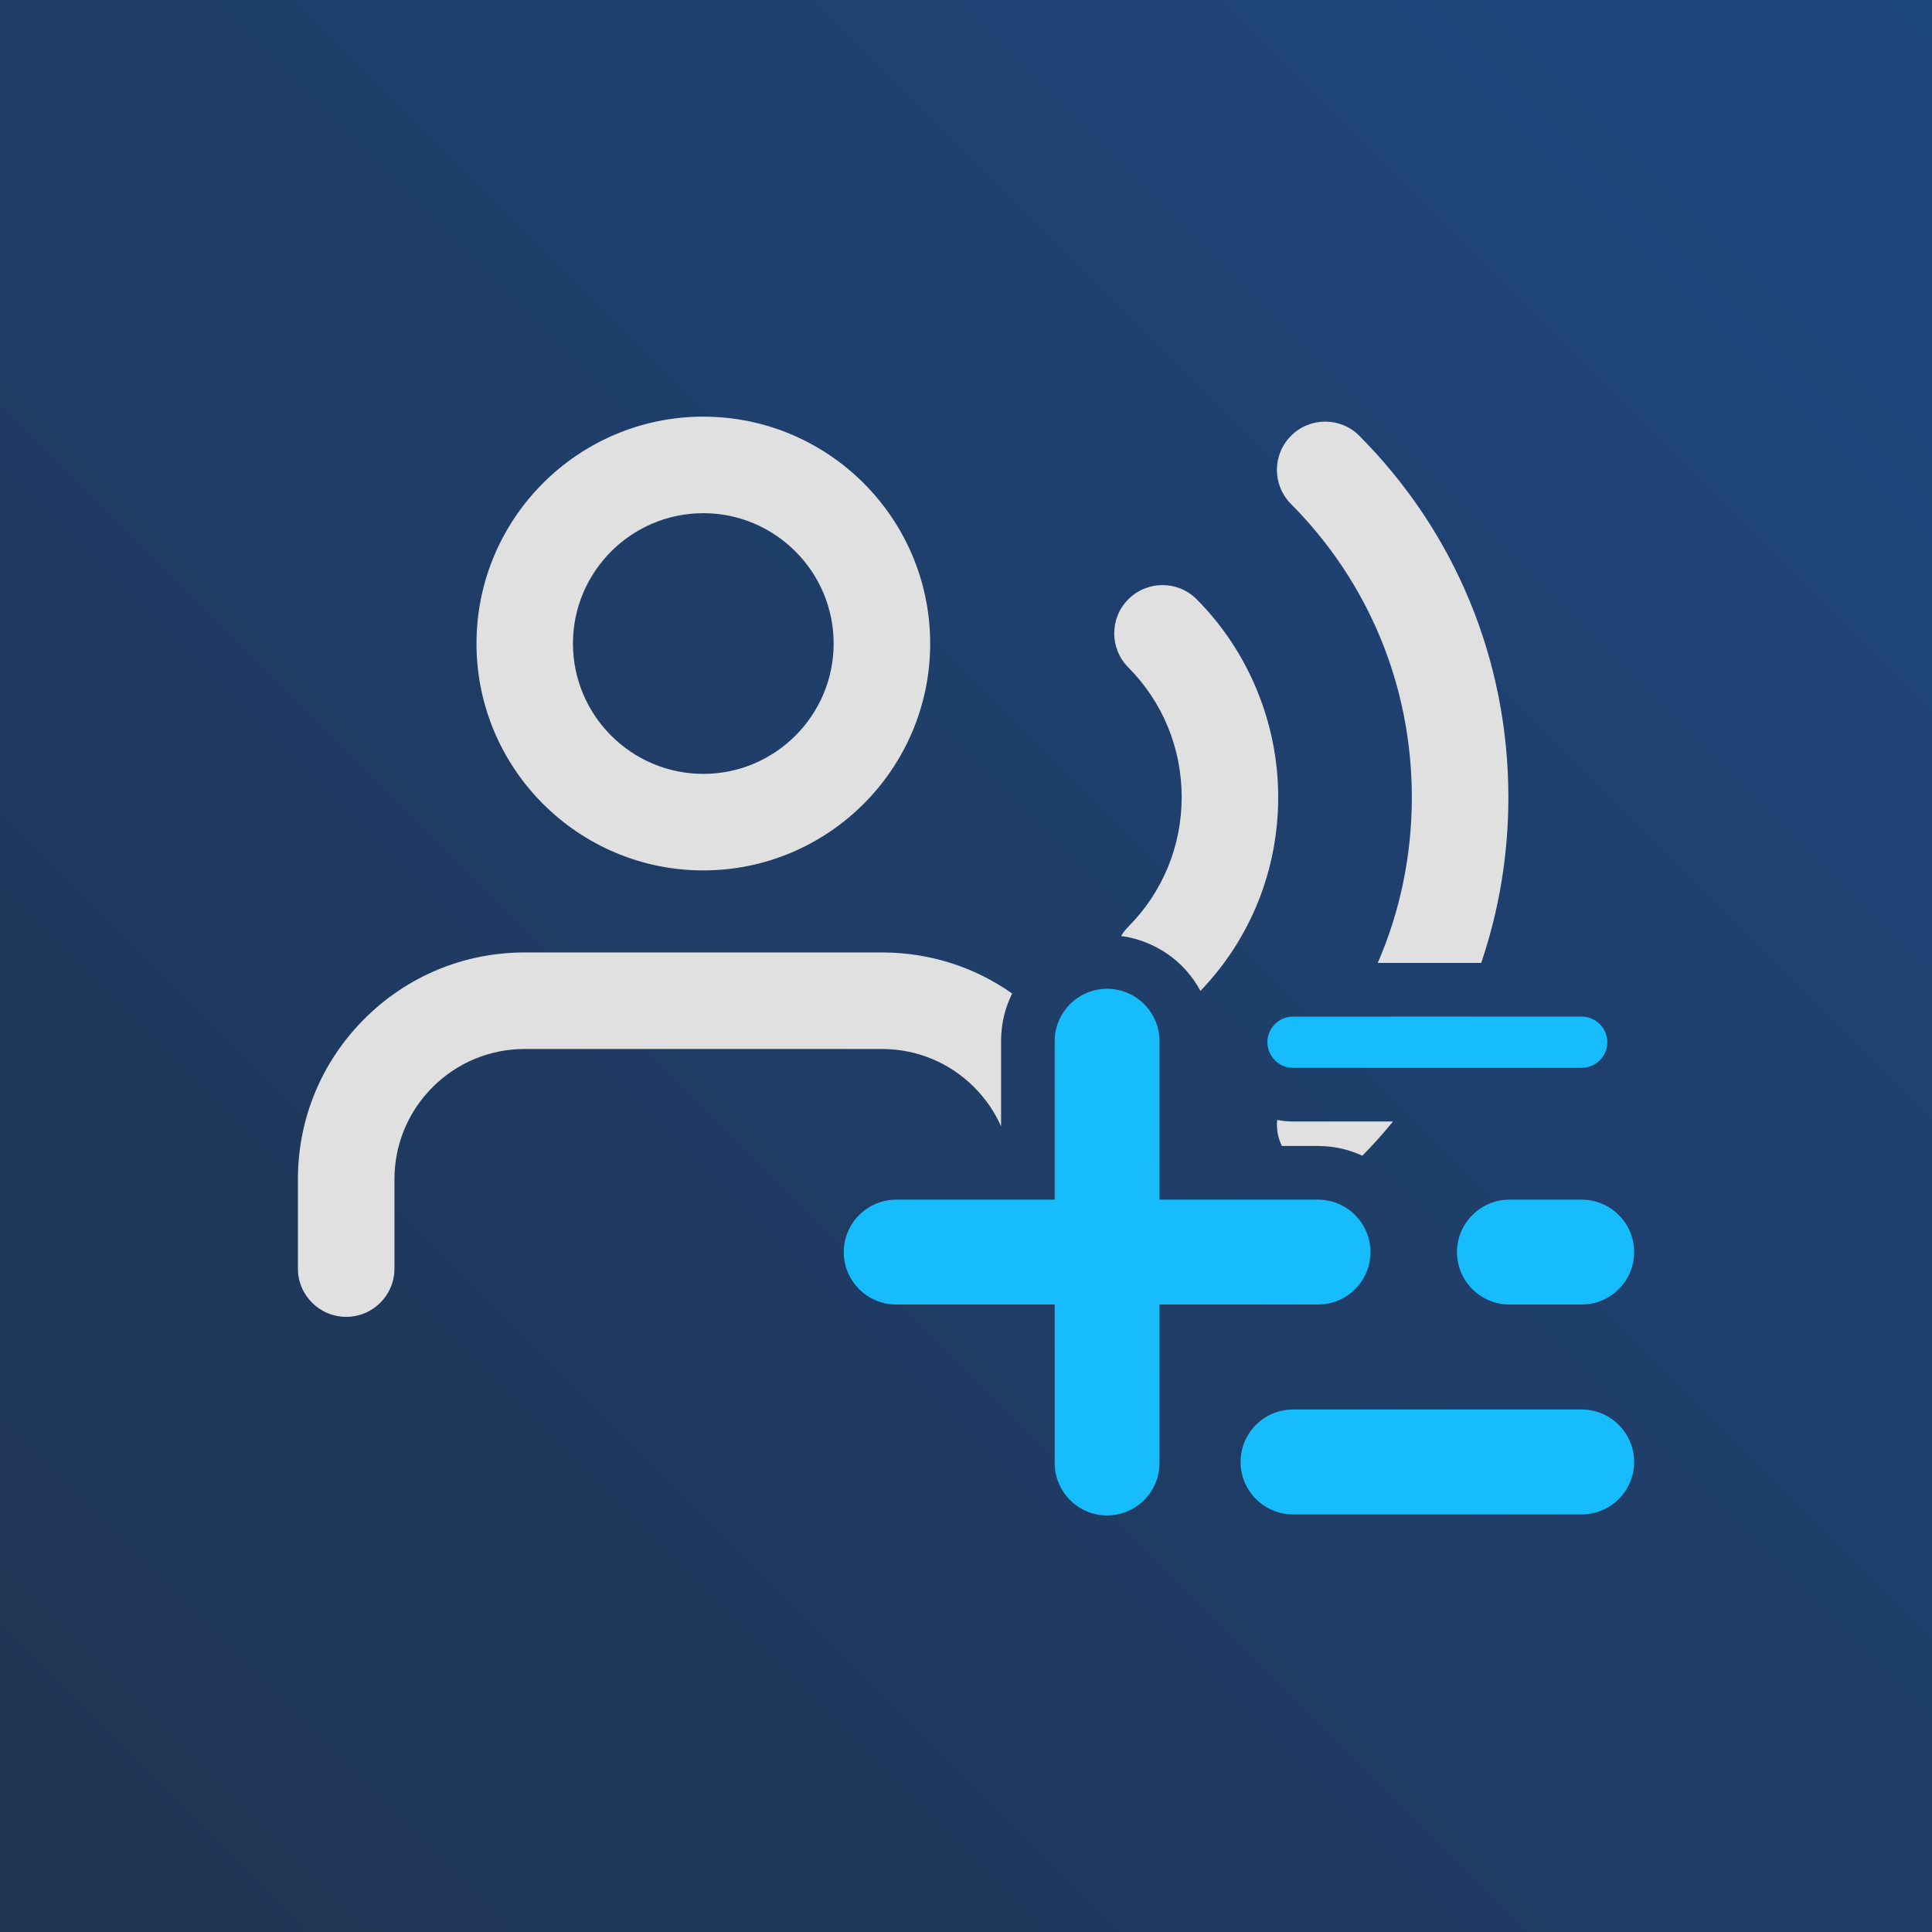 <?xml version="1.0" encoding="UTF-8"?><svg id="Ebene_1" xmlns="http://www.w3.org/2000/svg" xmlns:xlink="http://www.w3.org/1999/xlink" viewBox="0 0 288 288"><defs><style>.cls-1{fill:#16bcfb;fill-rule:evenodd;}.cls-2{fill:#e0e0e0;}.cls-3{fill:url(#Unbenannter_Verlauf_68);}</style><linearGradient id="Unbenannter_Verlauf_68" x1="0" y1="288" x2="288" y2="0" gradientUnits="userSpaceOnUse"><stop offset="0" stop-color="#1f3451"/><stop offset="1" stop-color="#1f477f"/></linearGradient></defs><rect class="cls-3" y="0" width="288" height="288"/><path class="cls-2" d="M150.88,148.11c-.71,1.42-1.21,2.98-1.47,4.63v.03s0,.03,0,.03c-.12.79-.18,1.6-.18,2.41v12.7c-.95-2.16-2.3-4.13-4.02-5.85-3.67-3.67-8.55-5.69-13.74-5.69h-53.24c-5.19,0-10.07,2.02-13.74,5.69-3.67,3.67-5.69,8.55-5.69,13.74v13.31c0,3.97-3.22,7.19-7.19,7.19s-7.2-3.22-7.2-7.19v-13.31c0-9.04,3.52-17.53,9.91-23.92,6.38-6.38,14.88-9.9,23.91-9.9h53.24c7.06,0,13.77,2.14,19.42,6.13Z"/><path class="cls-2" d="M104.84,62.11c-18.64,0-33.81,15.17-33.81,33.82s15.17,33.82,33.81,33.82,33.82-15.17,33.82-33.82-15.17-33.82-33.82-33.82ZM104.84,115.36c-10.71,0-19.43-8.72-19.43-19.43s8.72-19.43,19.43-19.43,19.43,8.72,19.43,19.43-8.71,19.43-19.43,19.43Z"/><path class="cls-2" d="M178.39,89.34c-2.8-2.82-7.36-2.83-10.18-.02-2.81,2.8-2.82,7.35-.02,10.17,5.13,5.16,7.96,12.03,7.96,19.33s-2.83,14.17-7.96,19.33c-.42.42-.78.89-1.07,1.38,1.24.16,2.45.47,3.62.93,2.34.91,4.44,2.36,6.06,4.18.84.95,1.57,1.98,2.15,3.07,7.49-7.81,11.59-18.03,11.59-28.89s-4.31-21.6-12.15-29.48ZM202.64,64.97c-2.8-2.82-7.36-2.83-10.17-.02-2.82,2.8-2.83,7.35-.03,10.17,11.62,11.68,18.02,27.21,18.02,43.73,0,8.63-1.74,17-5.08,24.69h15.42c2.67-7.85,4.05-16.16,4.05-24.69,0-20.35-7.88-39.48-22.21-53.88ZM192.75,167.18c-.36,0-.68-.01-1-.04l-.23-.02c-.38-.04-.76-.1-1.13-.17-.13,1.32.1,2.67.7,3.88h5.38c2.36,0,4.6.52,6.61,1.45,1.62-1.64,3.14-3.34,4.57-5.1h-14.9Z"/><path class="cls-1" d="M204.29,186.65c0,4.31-3.51,7.81-7.82,7.81h-23.62v23.62c0,4.31-3.5,7.82-7.82,7.82s-7.81-3.51-7.81-7.82v-23.62h-23.62c-4.31,0-7.82-3.5-7.82-7.81s3.51-7.82,7.82-7.82h23.62v-23.62c0-.41.03-.82.09-1.22.59-3.73,3.82-6.6,7.72-6.6,1,0,1.95.19,2.82.53,1.16.45,2.19,1.16,3,2.07,1.25,1.39,2,3.22,2,5.22v23.62h23.62c4.31,0,7.82,3.5,7.82,7.82Z"/><path class="cls-1" d="M239.6,155.36c0,2.11-1.72,3.82-3.83,3.82h-43.02c-.12,0-.23,0-.35-.02h-.15c-1.87-.26-3.32-1.9-3.32-3.8,0-2.11,1.71-3.82,3.82-3.82h43.02c2.11,0,3.83,1.71,3.83,3.82Z"/><path class="cls-1" d="M243.6,186.65c0,4.31-3.51,7.81-7.83,7.81h-10.76c-4.31,0-7.82-3.5-7.82-7.81s3.51-7.82,7.82-7.82h10.76c4.32,0,7.83,3.5,7.83,7.82Z"/><path class="cls-1" d="M243.6,217.93c0,4.32-3.51,7.82-7.83,7.82h-43.02c-4.31,0-7.82-3.5-7.82-7.82s3.51-7.82,7.82-7.82h43.02c4.32,0,7.83,3.51,7.83,7.82Z"/></svg>
